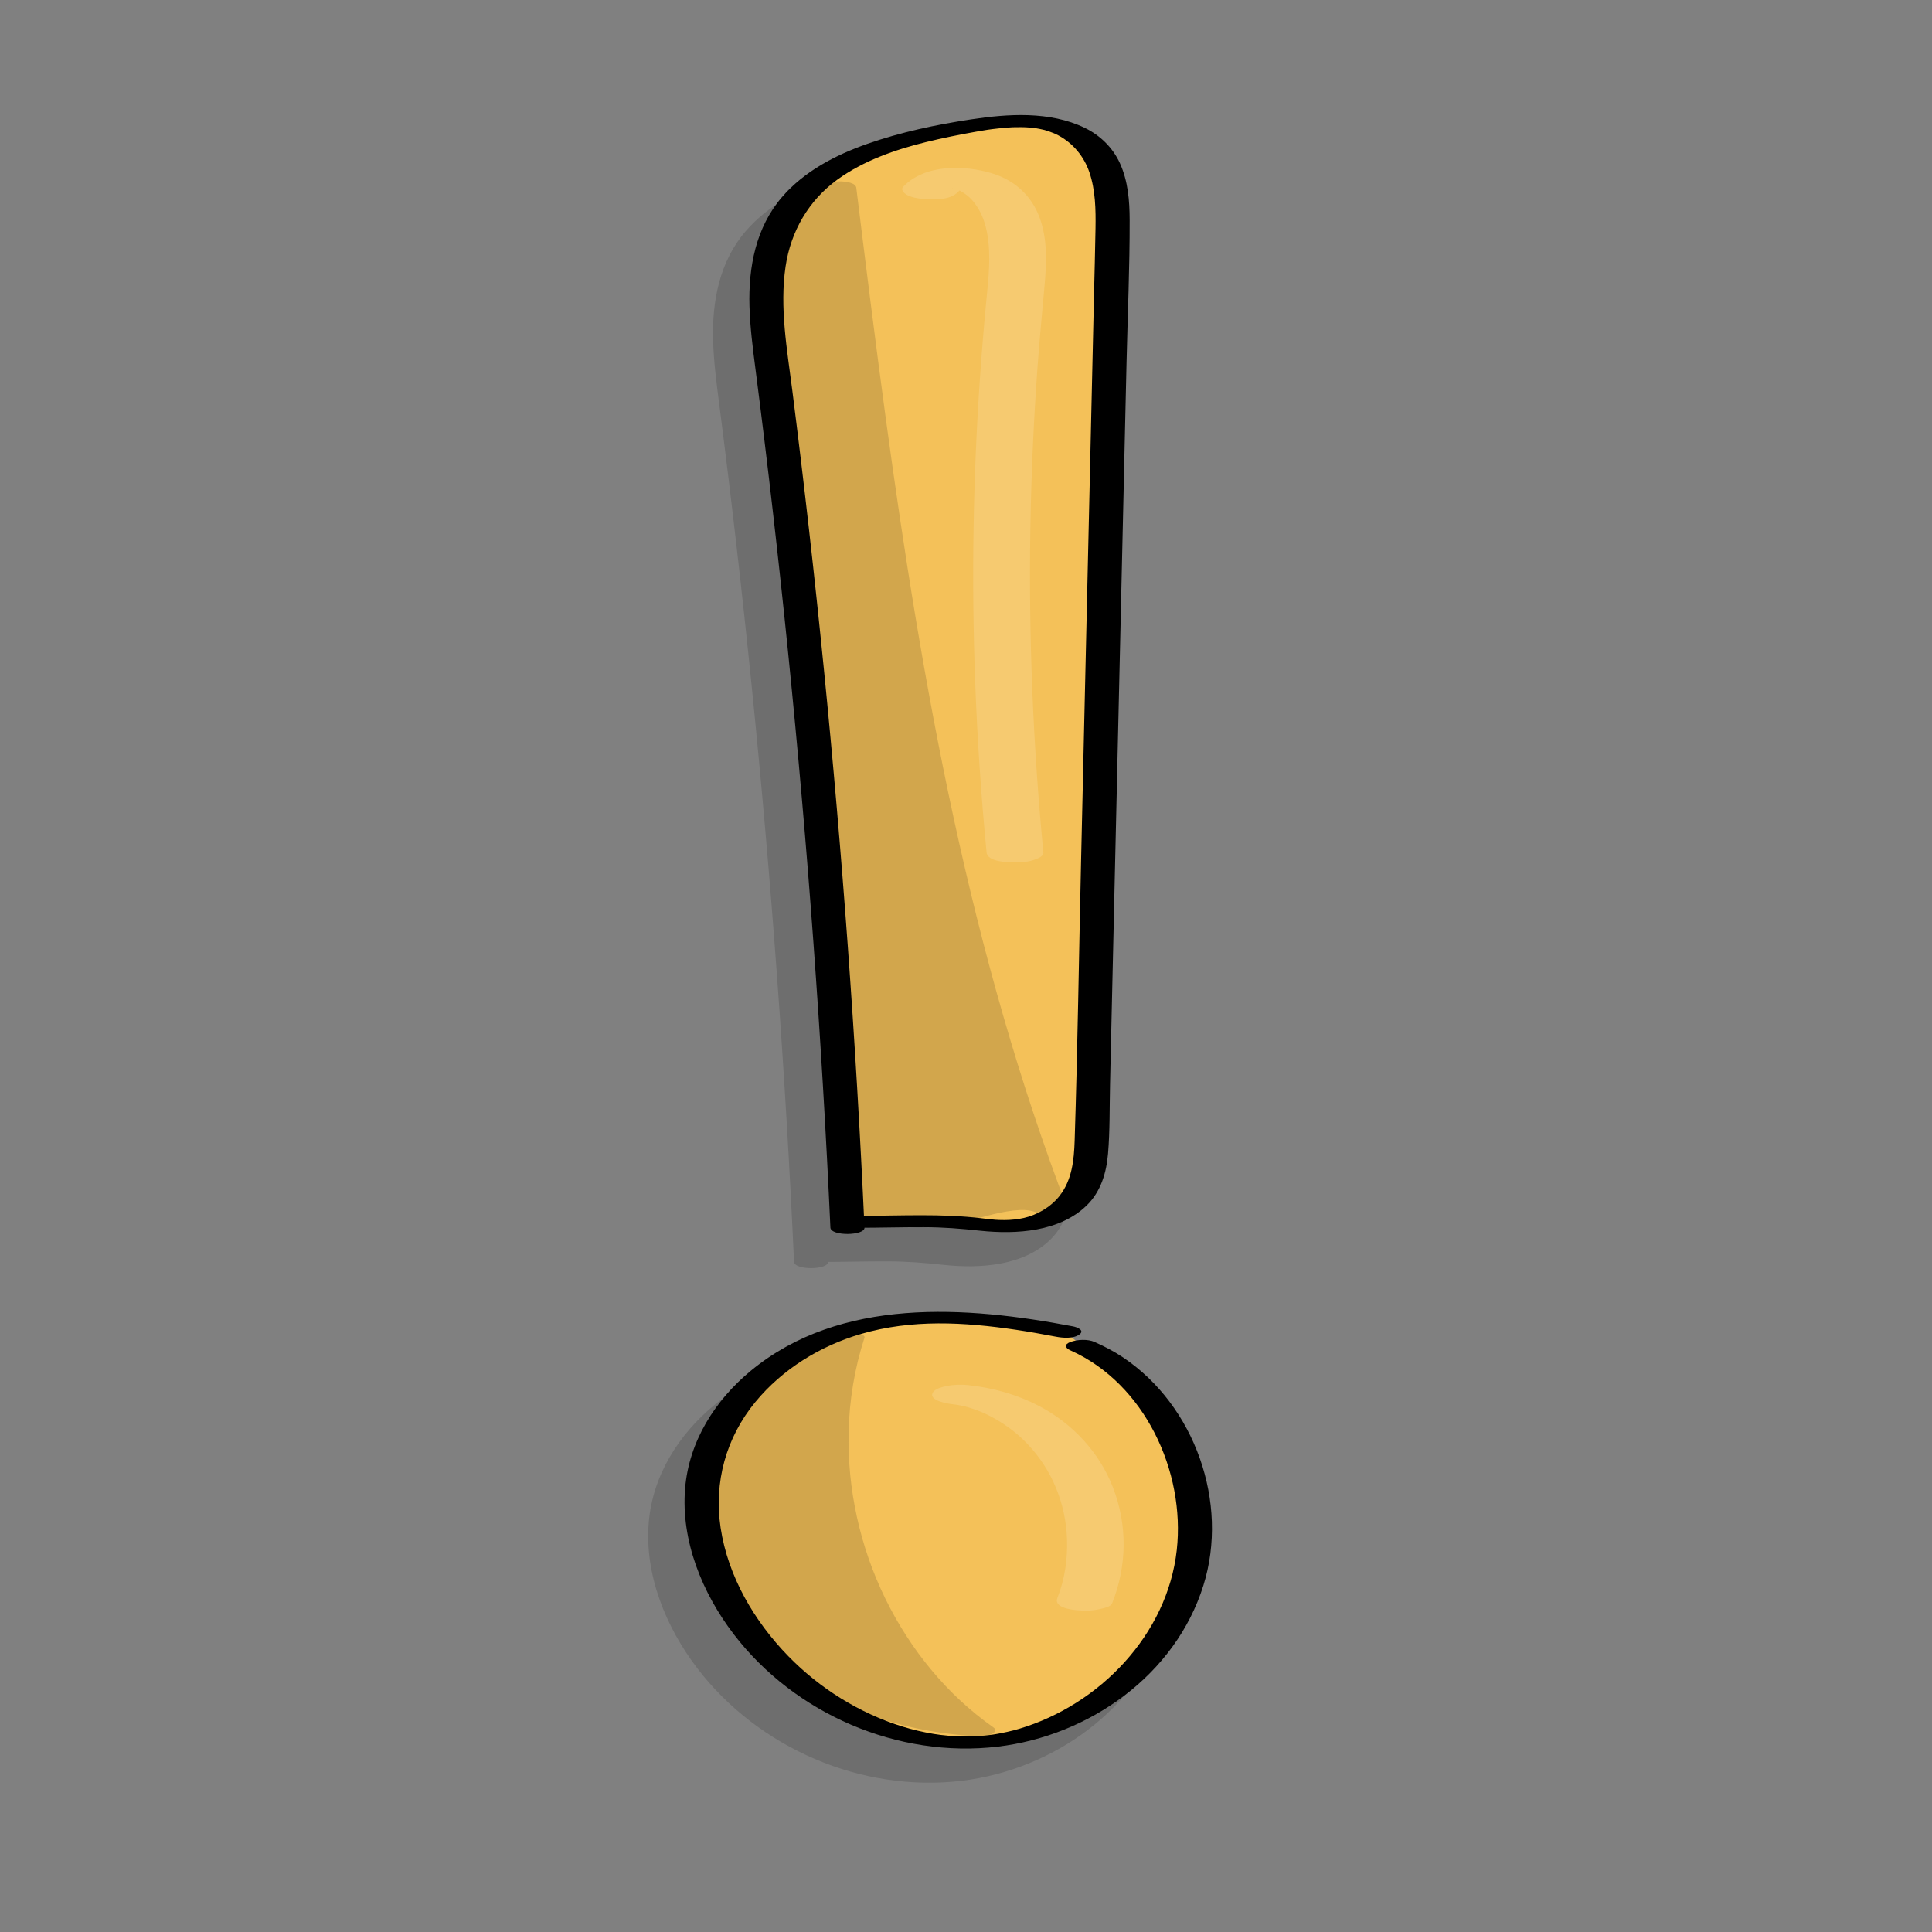 <?xml version="1.0" encoding="utf-8"?>
<!-- Generator: Adobe Adobe Illustrator 24.2.0, SVG Export Plug-In . SVG Version: 6.00 Build 0)  -->
<svg version="1.1" xmlns="http://www.w3.org/2000/svg" xmlns:xlink="http://www.w3.org/1999/xlink" x="0px" y="0px"
	 viewBox="0 0 1700.79 1700.79" style="enable-background:new 0 0 1700.79 1700.79;" xml:space="preserve">
<rect x="0" y="0" width="1700.79" height="1700.79" fill="#808080" stroke="none"/>
<style type="text/css">
	.st0{opacity:0.141;}
	.st1{fill:#F4C159;}
	.st2{fill:#FFFFFF;}
</style>
<g id="Ebene_1">
	<g class="st0">
		<path d="M714.05,1110.73c-11.64-253.64-33.78-506.81-66.34-758.62c-5.55-42.93-10.86-89.11,9.55-127.28
			c29.22-54.65,98.17-71.49,159.1-82.75c40.79-7.53,90.77-11.81,115.97,21.15c15.47,20.23,15.56,47.89,14.98,73.35
			c-4.35,190.52-8.71,381.04-13.06,571.56c-1.68,73.42-3.36,146.83-5.03,220.25c-0.38,16.54-0.95,33.83-8.97,48.3
			c-16.92,30.53-54.69,35.79-89.31,31.3c-34.62-4.48-66.68-2.29-107.42-2.29"/>
		<g>
			<path d="M729.05,1110.73c-3.78-82.24-8.65-164.42-14.63-246.53c-5.95-81.78-13-163.47-21.14-245.06
				c-8.17-81.92-17.44-163.72-27.8-245.39c-4.56-35.9-11.28-72.87-5.92-109.06c4.58-30.94,20.29-58.19,45.72-76.59
				c23.06-16.68,51.15-26.37,77.83-32.93c14.62-3.59,29.41-6.56,44.24-9.19c8.04-1.43,11.65-2,19.74-2.87
				c3.6-0.39,7.2-0.7,10.81-0.92c0.72-0.04,1.44-0.09,2.16-0.12c-2.62,0.12-0.14,0.02,0.33,0.01c2.15-0.03,4.29-0.09,6.44-0.07
				c1.66,0.01,3.31,0.04,4.97,0.11c-2.96-0.13,2.4,0.21,3.02,0.26c1.61,0.15,3.22,0.33,4.82,0.53c2.31,0.3-1.79-0.32,0.49,0.08
				c1.12,0.2,2.23,0.39,3.34,0.62c3.6,0.73,4.37,0.91,7.93,2.12c2.92,0.99,5.73,2.14,8.45,3.6c12.89,6.92,22.51,18.63,27.2,32.49
				c5.32,15.72,5.62,32.69,5.36,49.13c-0.31,20.19-0.91,40.37-1.37,60.56c-1.9,82.94-3.79,165.87-5.69,248.81
				c-1.89,82.6-3.78,165.2-5.66,247.81c-1.88,82.07-3.01,164.2-5.65,246.25c-0.55,17.11-2.38,34.52-13.27,48.45
				c-7.92,10.13-20.31,16.96-31.42,19.43c-1.58,0.35-3.16,0.65-4.75,0.93c-2.76,0.5-1.17,0.17-0.56,0.09
				c-0.93,0.12-1.86,0.23-2.79,0.33c-1.88,0.2-3.76,0.35-5.64,0.46c2.65-0.16-2.17,0.03-3.15,0.04c-1.92,0.01-3.83-0.03-5.75-0.09
				c2.62,0.07-1.74-0.11-2.49-0.17c-3.95-0.3-7.88-0.79-11.81-1.27c-17.81-2.15-35.81-2.71-53.74-2.7
				c-18.39,0.01-36.77,0.52-55.16,0.54c-3.3,0-14.74,0.2-15,5.25c-0.26,4.87,12.63,5.25,15,5.25c19.23-0.02,38.46-0.59,57.69-0.53
				c17.84,0.05,31.79,1.22,50.02,3.14c31.37,3.29,69.71,0.95,93.55-22.4c12.34-12.08,17.27-28.73,18.67-45.54
				c1.69-20.18,1.29-40.65,1.76-60.88c0.96-42,1.92-84,2.88-126c1.95-85.15,3.89-170.29,5.84-255.44
				c1.94-84.93,3.88-169.87,5.82-254.8c0.95-41.56,2.83-83.21,2.72-124.78c-0.04-16.93-1.44-34.16-8.51-49.77
				c-6.25-13.82-17.5-24.79-31.11-31.34c-30.75-14.8-67.38-12.36-100.18-7.39c-30.71,4.65-61.77,11.22-91.11,21.51
				c-27.98,9.82-55.55,24.12-75.17,46.9c-22.98,26.68-29.59,61.63-28.61,95.97c0.53,18.59,2.92,37.05,5.3,55.48
				c2.71,20.99,5.34,41.98,7.9,62.98c5.08,41.68,9.88,83.39,14.39,125.14c9.1,84.15,17.03,168.42,23.81,252.79
				c6.77,84.37,12.38,168.82,16.83,253.35c1.08,20.47,2.08,40.94,3.02,61.42C699.41,1118.48,729.38,1118,729.05,1110.73
				L729.05,1110.73z"/>
		</g>
	</g>
	<g class="st0">
		<path d="M905.17,1202.3c-61.79-11.86-126.39-19.19-187.02-2.4c-60.64,16.79-116.75,62.45-129.65,124.03
			c-10.17,48.57,7.72,99.66,37.08,139.66c48.12,65.54,130.04,106.81,211.03,99.64s156.78-65.88,177.78-144.43
			c21-78.55-19.04-170.81-93.44-203.62"/>
		<g>
			<path d="M912.74,1197.76c-94.2-18-204.72-26.12-283.69,38.97c-31.58,26.03-54.52,62.21-57.94,103.64
				c-3.81,46.09,15.18,92.2,42.79,128.31c53.66,70.19,144.49,109.44,232.42,99.01c80.49-9.56,156.37-62.94,181.09-142.02
				c22.73-72.71-7.58-158.35-70.88-200.7c-7.91-5.29-16.28-9.64-24.96-13.51c-6-2.68-15.15-2.22-21.21,0
				c-5.58,2.04-5.04,5.17,0,7.42c65.32,29.18,101.23,106.58,93.57,175.74c-8.27,74.6-68.1,136.25-138.53,157.3
				c-3.76,1.12-6.7,1.88-10.85,2.8c-2.33,0.52-4.68,1-7.03,1.44c-0.94,0.18-1.88,0.34-2.82,0.5c-0.17,0.03-4.31,0.68-2.09,0.36
				c-4.84,0.71-9.71,1.18-14.59,1.5c-1.02,0.07-2.05,0.13-3.08,0.18c2.31-0.1-0.28-0.01-0.63,0c-3.08,0.04-6.15,0.11-9.22,0.06
				c-4.49-0.07-5.55-0.09-11.34-0.59c-2.55-0.22-5.09-0.49-7.63-0.8c-3.1-0.38-3.98-0.52-6.28-0.9c-9.42-1.58-18.57-3.7-27.55-6.5
				c-37.88-11.83-72.6-33.48-100.28-61.87c-30.01-30.78-53.15-70.16-59.64-113.07c-6.08-40.19,4.82-79.41,30.6-110.75
				c23.8-28.93,57.18-49.41,92.98-59.87c44.88-13.11,90.91-10.44,136.52-3.66c11.75,1.75,23.45,3.85,35.12,6.08
				c5.97,1.14,15.26,1.9,20.52-1.88C923.32,1201.22,916.16,1198.42,912.74,1197.76L912.74,1197.76z"/>
		</g>
	</g>
</g>
<g id="Ebene_1_Kopie">
	<g>
		<path class="st1" d="M746.05,1080.65C734.41,827,712.27,573.84,679.71,322.02c-5.55-42.93-10.86-89.11,9.55-127.28
			c29.22-54.65,98.17-71.49,159.1-82.75c40.79-7.53,90.77-11.81,115.97,21.15c15.47,20.23,15.56,47.89,14.98,73.35
			c-4.35,190.52-8.71,381.04-13.06,571.56c-1.68,73.42-3.36,146.83-5.03,220.25c-0.38,16.54-0.95,33.83-8.97,48.3
			c-16.92,30.53-54.69,35.79-89.31,31.3c-34.62-4.48-66.68-2.29-107.42-2.29"/>
		<g>
			<path d="M761.05,1080.65c-3.78-82.24-8.65-164.42-14.63-246.53c-5.95-81.78-13-163.47-21.14-245.06
				c-8.17-81.92-17.44-163.72-27.8-245.39c-4.56-35.9-11.28-72.87-5.92-109.06c4.58-30.94,20.29-58.19,45.72-76.59
				c23.06-16.68,51.15-26.37,77.83-32.93c14.62-3.59,29.41-6.56,44.24-9.19c8.04-1.43,11.65-2,19.74-2.87
				c3.6-0.39,7.2-0.7,10.81-0.92c0.72-0.04,1.44-0.09,2.16-0.12c-2.62,0.12-0.14,0.02,0.33,0.01c2.15-0.03,4.29-0.09,6.44-0.07
				c1.66,0.01,3.31,0.04,4.97,0.11c-2.96-0.13,2.4,0.21,3.02,0.26c1.61,0.15,3.22,0.33,4.82,0.53c2.31,0.3-1.79-0.32,0.49,0.08
				c1.12,0.2,2.23,0.39,3.34,0.62c3.6,0.73,4.37,0.91,7.93,2.12c2.92,0.99,5.73,2.14,8.45,3.6c12.89,6.92,22.51,18.63,27.2,32.49
				c5.32,15.72,5.62,32.69,5.36,49.13c-0.31,20.19-0.91,40.37-1.37,60.56c-1.9,82.94-3.79,165.87-5.69,248.81
				c-1.89,82.6-3.78,165.2-5.66,247.81c-1.88,82.07-3.01,164.2-5.65,246.25c-0.55,17.11-2.38,34.52-13.27,48.45
				c-7.92,10.13-20.31,16.96-31.42,19.43c-1.58,0.35-3.16,0.65-4.75,0.93c-2.76,0.5-1.17,0.17-0.56,0.09
				c-0.93,0.12-1.86,0.23-2.79,0.33c-1.88,0.2-3.76,0.35-5.64,0.46c2.65-0.16-2.17,0.03-3.15,0.04c-1.92,0.01-3.83-0.03-5.75-0.09
				c2.62,0.07-1.74-0.11-2.49-0.17c-3.95-0.3-7.88-0.79-11.81-1.27c-17.81-2.15-35.81-2.71-53.74-2.7
				c-18.39,0.01-36.77,0.52-55.16,0.54c-3.3,0-14.74,0.2-15,5.25c-0.26,4.87,12.63,5.25,15,5.25c19.23-0.02,38.46-0.59,57.69-0.53
				c17.84,0.05,31.79,1.22,50.02,3.14c31.37,3.29,69.71,0.95,93.55-22.4c12.34-12.08,17.27-28.73,18.67-45.54
				c1.69-20.18,1.29-40.65,1.76-60.88c0.96-42,1.92-84,2.88-126c1.95-85.15,3.89-170.29,5.84-255.44
				c1.94-84.93,3.88-169.87,5.82-254.8c0.95-41.56,2.83-83.21,2.72-124.78c-0.04-16.93-1.44-34.16-8.51-49.77
				c-6.25-13.82-17.5-24.79-31.11-31.34c-30.75-14.8-67.38-12.36-100.18-7.39c-30.71,4.65-61.77,11.22-91.11,21.51
				c-27.98,9.82-55.55,24.12-75.17,46.9c-22.98,26.68-29.59,61.63-28.61,95.97c0.53,18.59,2.92,37.05,5.3,55.48
				c2.71,20.99,5.34,41.98,7.9,62.98c5.08,41.68,9.88,83.39,14.39,125.14c9.1,84.15,17.03,168.42,23.81,252.79
				c6.77,84.37,12.38,168.82,16.83,253.35c1.08,20.47,2.08,40.94,3.02,61.42C731.41,1088.4,761.38,1087.92,761.05,1080.65
				L761.05,1080.65z"/>
		</g>
	</g>
	<g>
		<path class="st1" d="M937.17,1172.22c-61.79-11.86-126.39-19.19-187.02-2.4c-60.64,16.79-116.75,62.45-129.65,124.03
			c-10.17,48.57,7.72,99.66,37.08,139.66c48.12,65.54,130.04,106.81,211.03,99.64c80.99-7.18,156.78-65.88,177.78-144.43
			c21-78.55-19.04-170.81-93.44-203.62"/>
		<g>
			<path d="M944.74,1167.68c-94.2-18-204.72-26.12-283.69,38.97c-31.58,26.03-54.52,62.21-57.94,103.64
				c-3.81,46.09,15.18,92.2,42.79,128.31c53.66,70.19,144.49,109.44,232.42,99.01c80.49-9.56,156.37-62.94,181.09-142.02
				c22.73-72.71-7.58-158.35-70.88-200.7c-7.91-5.29-16.28-9.64-24.96-13.51c-6-2.68-15.15-2.22-21.21,0
				c-5.58,2.04-5.04,5.17,0,7.42c65.32,29.18,101.23,106.58,93.57,175.74c-8.27,74.6-68.1,136.25-138.53,157.3
				c-3.76,1.12-6.7,1.88-10.85,2.8c-2.33,0.52-4.68,1-7.03,1.44c-0.94,0.17-1.88,0.34-2.82,0.5c-0.17,0.03-4.31,0.68-2.09,0.36
				c-4.84,0.71-9.71,1.18-14.59,1.5c-1.02,0.07-2.05,0.13-3.08,0.18c2.31-0.1-0.28-0.01-0.63,0c-3.08,0.04-6.15,0.11-9.22,0.06
				c-4.49-0.07-5.55-0.09-11.34-0.59c-2.55-0.22-5.09-0.49-7.63-0.8c-3.1-0.38-3.98-0.52-6.28-0.9c-9.42-1.58-18.57-3.7-27.55-6.5
				c-37.88-11.83-72.6-33.48-100.28-61.87c-30.01-30.78-53.15-70.16-59.64-113.07c-6.08-40.19,4.82-79.41,30.6-110.75
				c23.8-28.93,57.18-49.41,92.98-59.87c44.88-13.11,90.91-10.44,136.52-3.66c11.75,1.75,23.45,3.85,35.12,6.08
				c5.97,1.14,15.26,1.9,20.52-1.88C955.32,1171.13,948.16,1168.34,944.74,1167.68L944.74,1167.68z"/>
		</g>
	</g>
</g>
<g id="Ebene_3">
	<g class="st0">
		<path d="M737.3,1184.9c-55.77,14.32-96.59,68.88-101.42,126.25c-4.83,57.37,23.1,114.85,66.75,152.4s101.34,56.39,158.82,59.68
			c-106.63-74.59-155.84-221.99-115.41-345.68"/>
		<g>
			<path d="M729.73,1180.36c-32.14,8.46-60.03,27.24-79.73,54.1c-19.21,26.18-29.91,58.4-29.66,90.89
				c0.56,72.99,49.49,137.08,112.46,169.9c38.44,20.04,81.52,30.45,124.66,33.04c5.08,0.3,11.1,0.48,15.77-1.88
				c2.9-1.47,4.42-3.55,1.17-5.83c-40.91-28.78-73.28-68.71-95.15-113.55c-22.07-45.24-33.33-95.88-32.2-146.22
				c0.63-28.27,5.28-56.35,14-83.25c1.59-4.89-27.17-8.72-30,0c-15.71,48.48-17.92,100.63-8.17,150.55
				c9.78,50.1,31.31,98.23,62.91,138.37c17.88,22.72,39.06,42.76,62.72,59.4c5.65-2.57,11.29-5.14,16.94-7.71
				c-67.21-4.03-135.67-31.65-177.63-87.28c-39.15-51.91-51.22-123.49-17.14-181.11c16.43-27.78,43.41-52.23,74.21-60.34
				c3.28-0.86,10.68-3.39,5.38-7.18C745.4,1178.78,735.19,1178.92,729.73,1180.36L729.73,1180.36z"/>
		</g>
	</g>
	<g class="st0">
		<path d="M706.63,170.23c-14.98,81.77-8.83,165.75-2.64,248.65c14.87,198.95,29.73,397.9,44.6,596.85
			c0.93,12.41,2.01,25.32,8.34,36.03c15.13,25.57,51.7,26.88,80.64,20.14c28.94-6.74,59.53-18.29,87.29-7.71
			C814.94,777.75,776.44,469.73,738.8,165.24"/>
		<g>
			<path d="M691.63,170.23c-12.89,71.16-10.07,143.78-5.05,215.57c5.15,73.72,10.96,147.39,16.46,221.09
				c5.5,73.61,11,147.22,16.5,220.83c2.78,37.14,5.55,74.27,8.32,111.41c1.36,18.24,2.73,36.47,4.09,54.71
				c1.23,16.5,0.75,34.56,6.41,50.31c10.2,28.35,41.37,36.01,68.57,36.46c14.98,0.24,29.81-2.03,44.31-5.64
				c15.35-3.83,30.96-9.01,46.73-9.78c-1.19,0.06,3.2-0.01,3.87,0.01c1.77,0.06,0.72,0.04,0.34,0.01c1.14,0.07,2.32,0.17,3.45,0.34
				c2.38,0.34,5.89,1.37,8.62,2.37c5.02,1.83,11.21,1.92,16.39,1.09c1.29-0.21,10.37-1.81,9.22-4.8
				c-42.85-111.83-75.07-227.45-100.41-344.43c-25.3-116.81-43.85-234.96-59.94-353.36c-9.1-66.99-17.42-134.08-25.71-201.17
				c-1.01-8.13-30.83-6.69-30,0c14.75,119.3,29.56,238.64,48.77,357.32c19.05,117.7,42.43,234.83,74.37,349.75
				c18.03,64.88,38.82,128.99,62.92,191.88c8.54-1.24,17.07-2.47,25.61-3.71c-35.27-12.86-70.72-1.1-105.47,6.89
				c-2.86,0.66-5.73,1.21-8.61,1.72c-2.28,0.4,1.81-0.23-0.49,0.09c-0.68,0.09-1.37,0.18-2.05,0.26c-1.84,0.22-3.68,0.35-5.52,0.54
				c-2.89,0.29,1.35,0.05-1.55,0.1c-1.61,0.03-3.22,0.05-4.84,0.03c-0.69-0.01-1.38-0.03-2.06-0.05c0.63,0.02,2.82,0.24-0.11-0.05
				c-0.68-0.07-1.36-0.12-2.03-0.18c-0.24-0.02-2.84-0.32-1.56-0.15c-3.77-0.5-8.55-1.63-13.34-4c-4.92-2.44-9.21-5.74-12.7-9.98
				c-9.93-12.05-10.65-28.06-11.76-42.95c-1.36-18.24-2.73-36.47-4.09-54.71c-2.73-36.47-5.45-72.95-8.18-109.42
				c-5.45-72.95-10.9-145.9-16.35-218.84c-5.45-72.89-10.92-145.77-16.34-218.66c-5.31-71.44-10.17-143.6-0.84-214.93
				c1.14-8.68,2.5-17.33,4.06-25.94C722.74,164.11,693.16,161.78,691.63,170.23L691.63,170.23z"/>
		</g>
	</g>
</g>
<g id="Ebene_4">
</g>
<g id="Ebene_5">
	<g class="st0">
		<g>
			<path class="st2" d="M843.33,169.02c0.57-0.6,1.14-1.18,1.74-1.75c-1.45,1.36-0.1,0.05,0.27-0.19c1.31-0.87,2.64-1.65,4.01-2.43
				c-3.35,1.91-1.33,0.55-0.17,0.21c2.47-0.74-4.24,0.99-1.71,0.42c0.95-0.22,3.73-0.74-0.11-0.07c-2.22,0.3-2.44,0.36-0.65,0.17
				c-1.43,0.07-2.85,0.14-4.28,0.21c4.01-0.14-3.2-0.11-3.06-0.19c0.38-0.22,1.87,0.25,2.41,0.25c-5.33-0.04-4.23-0.64-2.36-0.25
				c3.46,0.72-1.3-0.22-1.46-0.45c0.45,0.65,4.6,1.69,5.31,1.9c2.18,0.64-2.34-1.45-0.46-0.18c0.86,0.58,1.89,0.99,2.8,1.51
				c6.15,3.57,9.71,6.62,14.2,13.23c4.97,7.32,7.72,15.81,9.27,24.46c3.47,19.33,1.09,39.14-0.77,58.51
				c-2.15,22.32-3.99,44.68-5.54,67.05c-6.18,89.17-7.62,178.66-4.34,267.98c1.85,50.43,5.23,100.8,10.08,151.03
				c0.81,8.41,19.22,8.84,25,8.75c5.85-0.09,12.19-0.38,17.68-2.56c2.41-0.96,7.65-2.78,7.32-6.19
				c-9.16-94.88-13.01-190.26-11.45-285.57c0.78-47.49,2.89-94.95,6.34-142.32c1.72-23.57,3.99-47.08,6.1-70.62
				c1.81-20.19,2.82-41.18-4.35-60.52c-7.16-19.3-22.05-32.84-41.83-38.84c-24.49-7.43-59.11-8.15-78.19,11.78
				c-2.42,2.53,0.59,5.48,2.52,6.74c3.98,2.59,10.4,3.65,14.94,4.02C821.76,175.89,836.26,176.4,843.33,169.02L843.33,169.02z"/>
		</g>
	</g>
	<g class="st0">
		<g>
			<path class="st2" d="M838.96,1236.24c1.07,0.11,6.55,0.81,3.02,0.32c-3.77-0.53,2.08,0.41,2.98,0.59
				c1.73,0.34,3.45,0.73,5.17,1.14c0.67,0.16,3.83,1.05,1.13,0.26c-2.66-0.77,0.61,0.21,1.11,0.36c3.38,1.03,6.71,2.19,10,3.48
				c1.64,0.65,3.27,1.33,4.89,2.03c-2.75-1.19,2.1,1.05,2.93,1.47c13.19,6.7,24.43,14.89,34.37,25.33
				c21.59,22.69,33.6,52.27,34.75,83.51c0.65,17.56-1.96,35.67-8.48,52.04c-3.33,8.35,12.04,10.32,17.46,10.76
				c6.36,0.53,13.02,0.57,19.26-0.88c3.12-0.73,10.16-1.88,11.49-5.23c13.16-33.06,13.59-68.87,0.69-102.11
				c-11.99-30.89-35.69-56.27-65.02-71.57c-19.5-10.17-40.62-16.07-62.46-18.39c-6.2-0.66-13.15-0.42-19.26,0.88
				c-3.14,0.67-9.4,2.14-11.49,5.23C816.26,1233.24,835.81,1235.9,838.96,1236.24L838.96,1236.24z"/>
		</g>
	</g>
</g>
</svg>
